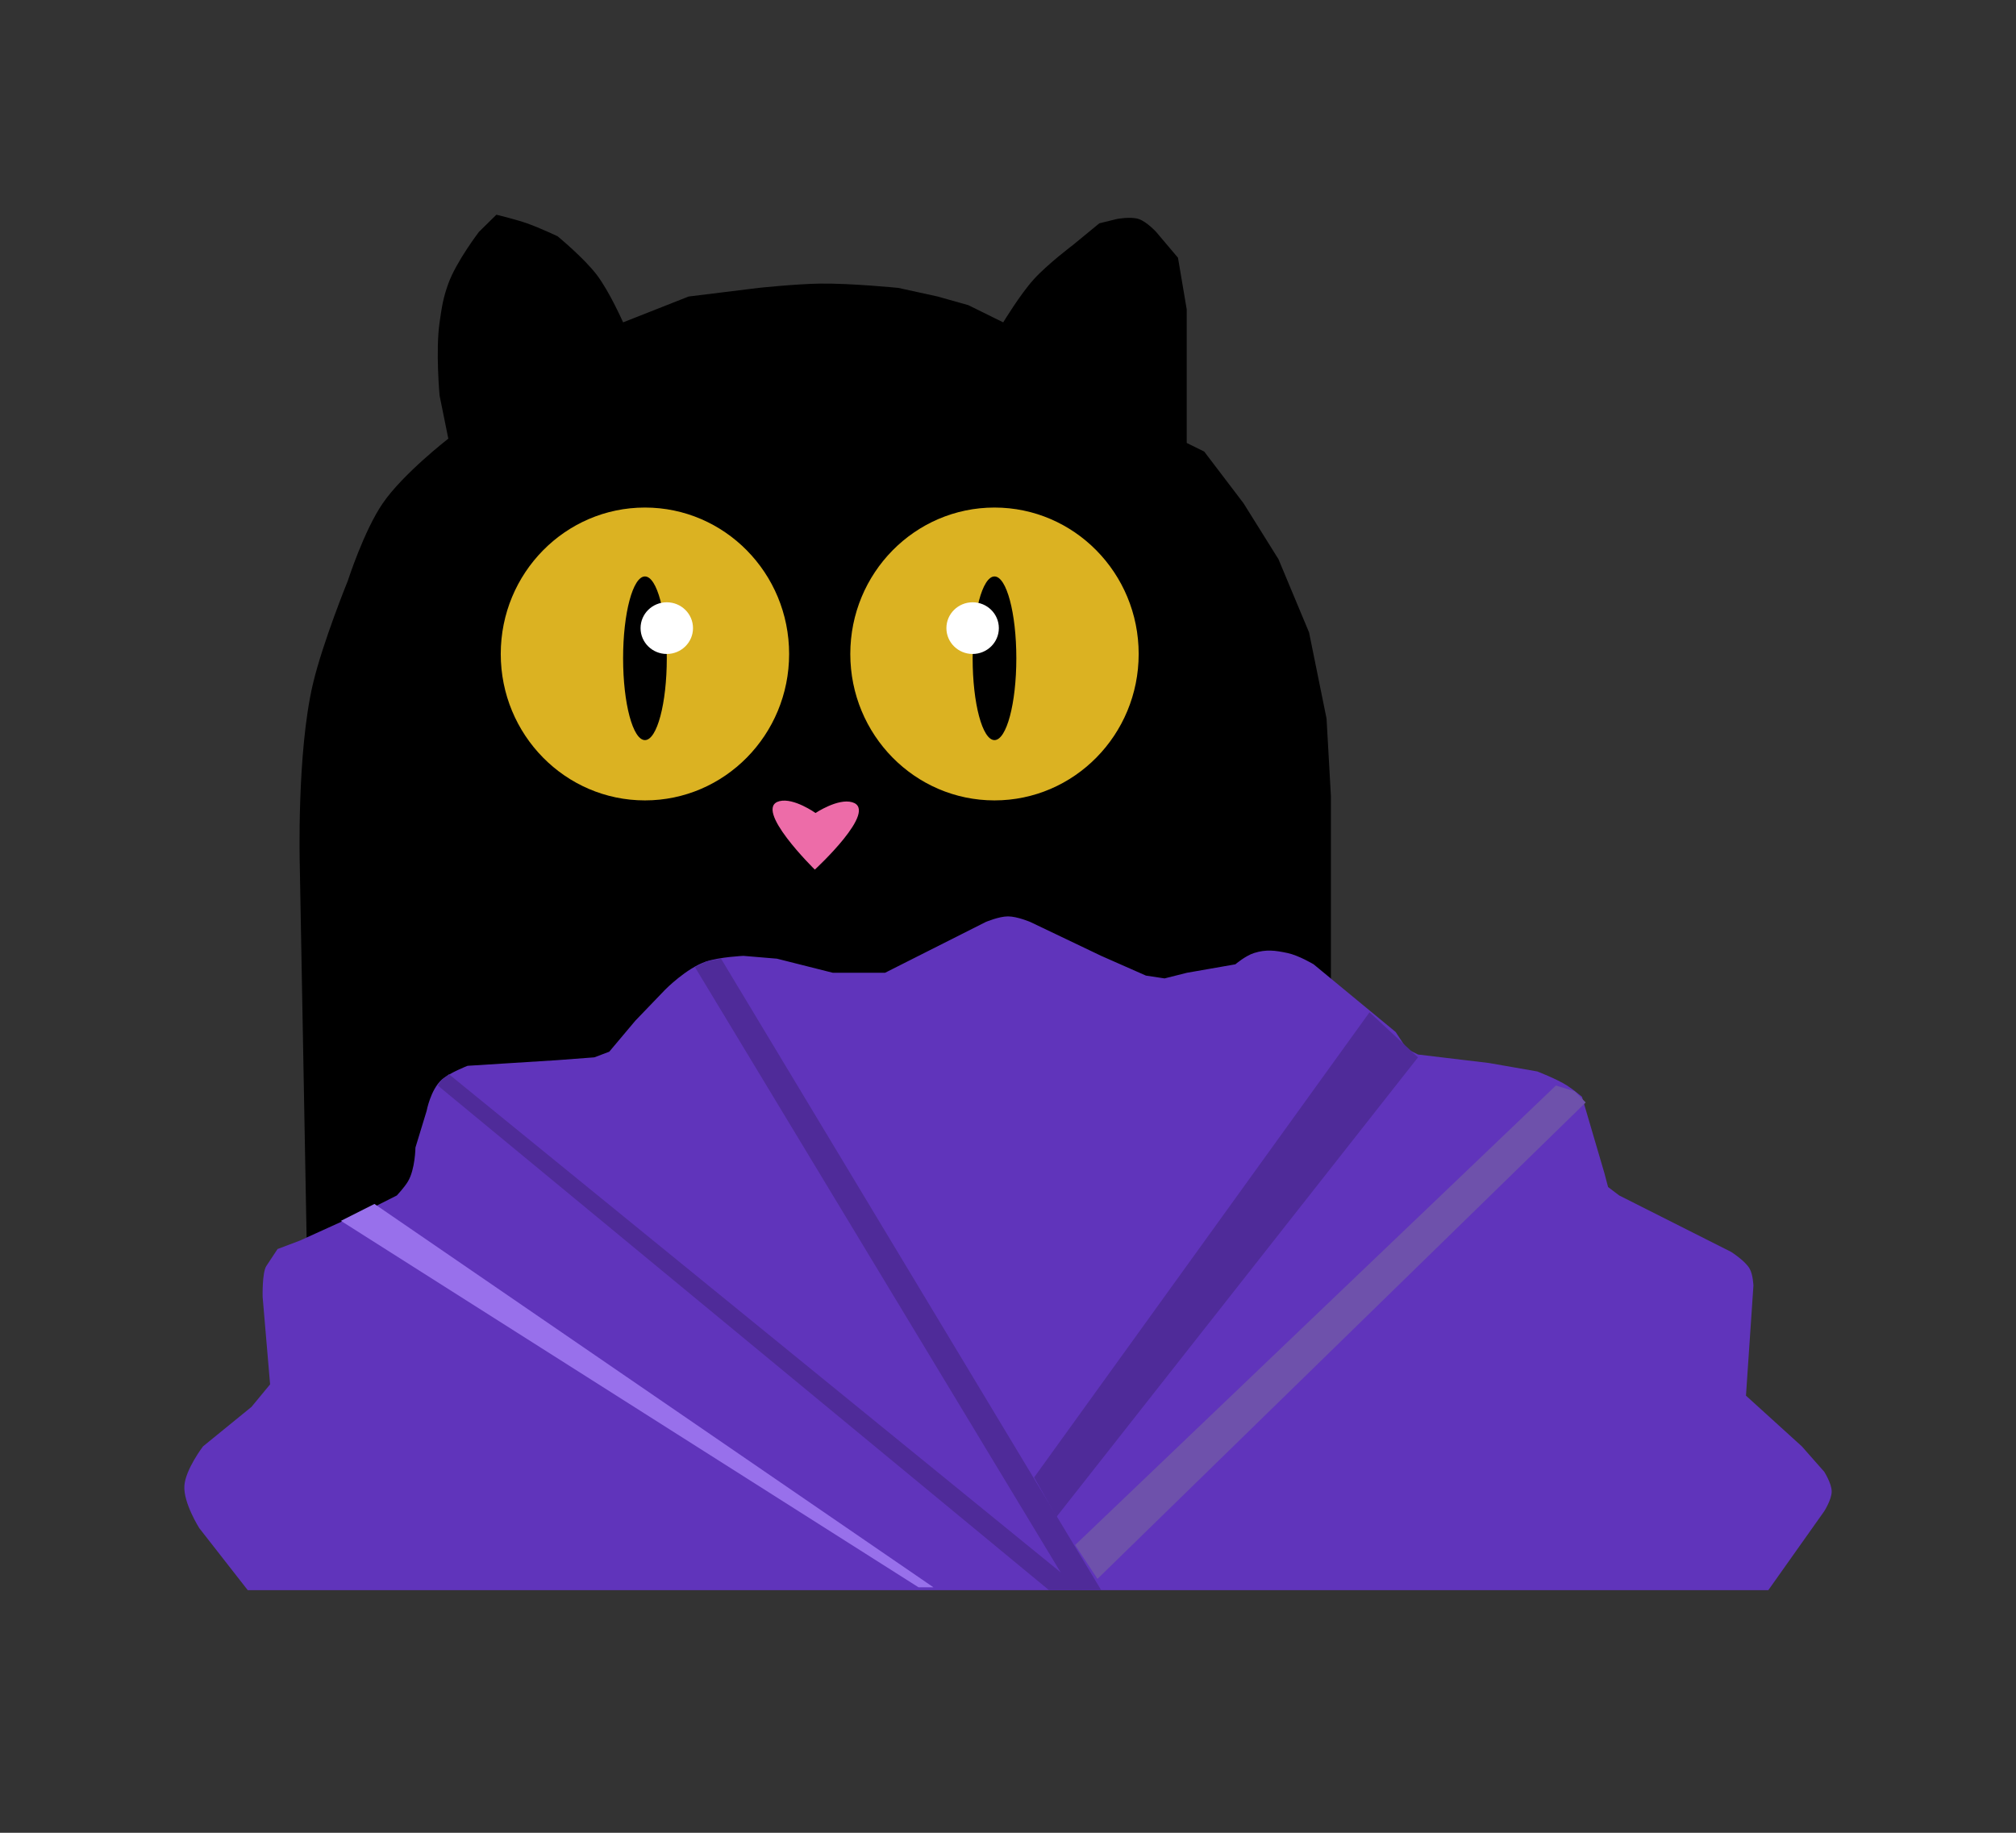 <svg width="165" height="150" viewBox="0 0 165 150" fill="none" xmlns="http://www.w3.org/2000/svg">
<rect x="0" y="0" width="165" height="150" fill="#333333" stroke="none"/>
<rect width="165" height="150" fill="url(#paint0_linear_28_1218)" fill-opacity="0.15"/>
<path d="M108.572 58.81L108.929 65.154V88.417L25.607 129.302L24.535 70.793C24.535 70.793 24.279 61.636 25.607 55.99C26.405 52.598 28.468 47.531 28.468 47.531C28.468 47.531 29.787 43.432 31.329 41.187C32.989 38.768 36.693 35.9 36.693 35.9L35.978 32.375C35.978 32.375 35.642 28.7 35.978 26.383L35.984 26.342C36.162 25.111 36.266 24.393 36.693 23.211C37.343 21.409 39.196 18.981 39.196 18.981L40.627 17.572C40.627 17.572 42.172 17.942 43.13 18.276C44.133 18.626 45.633 19.334 45.633 19.334C45.633 19.334 47.788 21.102 48.852 22.506C49.898 23.888 50.997 26.383 50.997 26.383L56.361 24.268L62.083 23.563C62.083 23.563 65.13 23.241 67.089 23.211C69.607 23.172 73.526 23.563 73.526 23.563L76.745 24.268L79.248 24.973L82.109 26.383C82.109 26.383 83.478 24.113 84.612 22.858C85.731 21.621 87.831 20.039 87.831 20.039L89.976 18.276L91.407 17.924C91.407 17.924 92.532 17.706 93.195 17.924C93.857 18.142 94.625 18.981 94.625 18.981L96.413 21.096L97.128 25.326V28.145V36.252L98.559 36.957L101.777 41.187L104.638 45.769L107.141 51.76L108.572 58.81Z" fill="black"/>
<ellipse cx="11.801" cy="11.984" rx="11.801" ry="11.984" transform="matrix(-1 0 0 1 64.586 41.539)" fill="#DBB222"/>
<ellipse cx="11.801" cy="11.984" rx="11.801" ry="11.984" transform="matrix(-1 0 0 1 93.195 41.539)" fill="#DBB222"/>
<path d="M66.69 71.172C66.69 71.172 71.984 66.301 69.745 65.656C68.574 65.318 66.748 66.538 66.748 66.538C66.748 66.538 64.978 65.278 63.805 65.567C61.542 66.126 66.69 71.172 66.69 71.172Z" fill="#ED6CA8"/>
<ellipse cx="1.788" cy="6.697" rx="1.788" ry="6.697" transform="matrix(-1 0 0 1 54.574 47.178)" fill="black"/>
<ellipse cx="1.788" cy="6.697" rx="1.788" ry="6.697" transform="matrix(-1 0 0 1 83.182 47.178)" fill="black"/>
<ellipse cx="2.146" cy="2.115" rx="2.146" ry="2.115" transform="matrix(-1 0 0 1 81.751 49.293)" fill="white"/>
<ellipse cx="2.146" cy="2.115" rx="2.146" ry="2.115" transform="matrix(-1 0 0 1 56.719 49.293)" fill="white"/>
<path d="M144.729 130.143H20.276L16.31 125.067C16.31 125.067 15.002 123.003 15.09 121.606C15.175 120.268 16.615 118.376 16.615 118.376L20.581 115.146L22.106 113.3L21.496 106.148C21.496 106.148 21.444 104.15 21.801 103.61L22.716 102.225L24.546 101.533L30.647 98.764L32.477 97.842C32.477 97.842 33.109 97.168 33.392 96.688C33.983 95.687 34.002 93.919 34.002 93.919L34.917 90.92C34.917 90.92 35.242 89.191 36.138 88.382C36.795 87.788 38.273 87.228 38.273 87.228L45.593 86.767L48.644 86.536L49.864 86.075L51.999 83.537L54.439 80.999C54.439 80.999 56.175 79.233 57.795 78.692C58.906 78.32 60.845 78.23 60.845 78.23L63.59 78.461L68.166 79.615H72.436L80.672 75.461C80.672 75.461 81.749 75 82.502 75C83.256 75 84.333 75.461 84.333 75.461L90.128 78.23L93.789 79.845L95.314 80.076L97.144 79.615L101.109 78.922C101.109 78.922 101.931 78.222 102.635 77.999C103.623 77.686 104.348 77.78 105.38 77.999C106.304 78.196 107.515 78.922 107.515 78.922L114.226 84.46L115.141 85.844L116.056 86.305L121.852 86.998L125.817 87.69C125.817 87.69 127.398 88.296 128.257 88.843C128.772 89.172 129.477 89.766 129.477 89.766L131.308 95.996L131.613 97.15L132.528 97.842L141.679 102.456C141.679 102.456 142.845 103.191 143.204 103.84C143.483 104.346 143.509 105.225 143.509 105.225L142.899 114.223L147.474 118.376L149.304 120.453C149.304 120.453 149.915 121.412 149.915 122.068C149.915 122.724 149.304 123.683 149.304 123.683L144.729 130.143Z" fill="#6034BB"/>
<path d="M90.128 130.143L87.688 130.143L56.88 79.153L57.795 78.692L59.015 78.461L90.128 130.143Z" fill="#4F2B99"/>
<path d="M88.601 130.143L85.856 130.143L35.832 88.843L36.137 88.382L36.747 87.921L88.601 130.143Z" fill="#4F2B99"/>
<path d="M30.647 98.534L27.901 99.918L75.181 129.912H76.401L30.647 98.534Z" fill="#9870EB"/>
<path d="M116.056 86.536L112.091 82.845L84.638 120.914L86.468 124.144L116.056 86.536Z" fill="#4F2B99"/>
<path d="M127.342 88.844L87.993 126.452L89.823 129.22L129.782 90.228L128.867 89.305L127.342 88.844Z" fill="#6E51AB"/>
<defs>
<linearGradient id="paint0_linear_28_1218" x1="82.5" y1="0" x2="82.5" y2="150" gradientUnits="userSpaceOnUse">
<stop stop-color="#4F2B99"/>
<stop offset="0" stop-color="white" stop-opacity="0"/>
</linearGradient>
</defs>
</svg>
